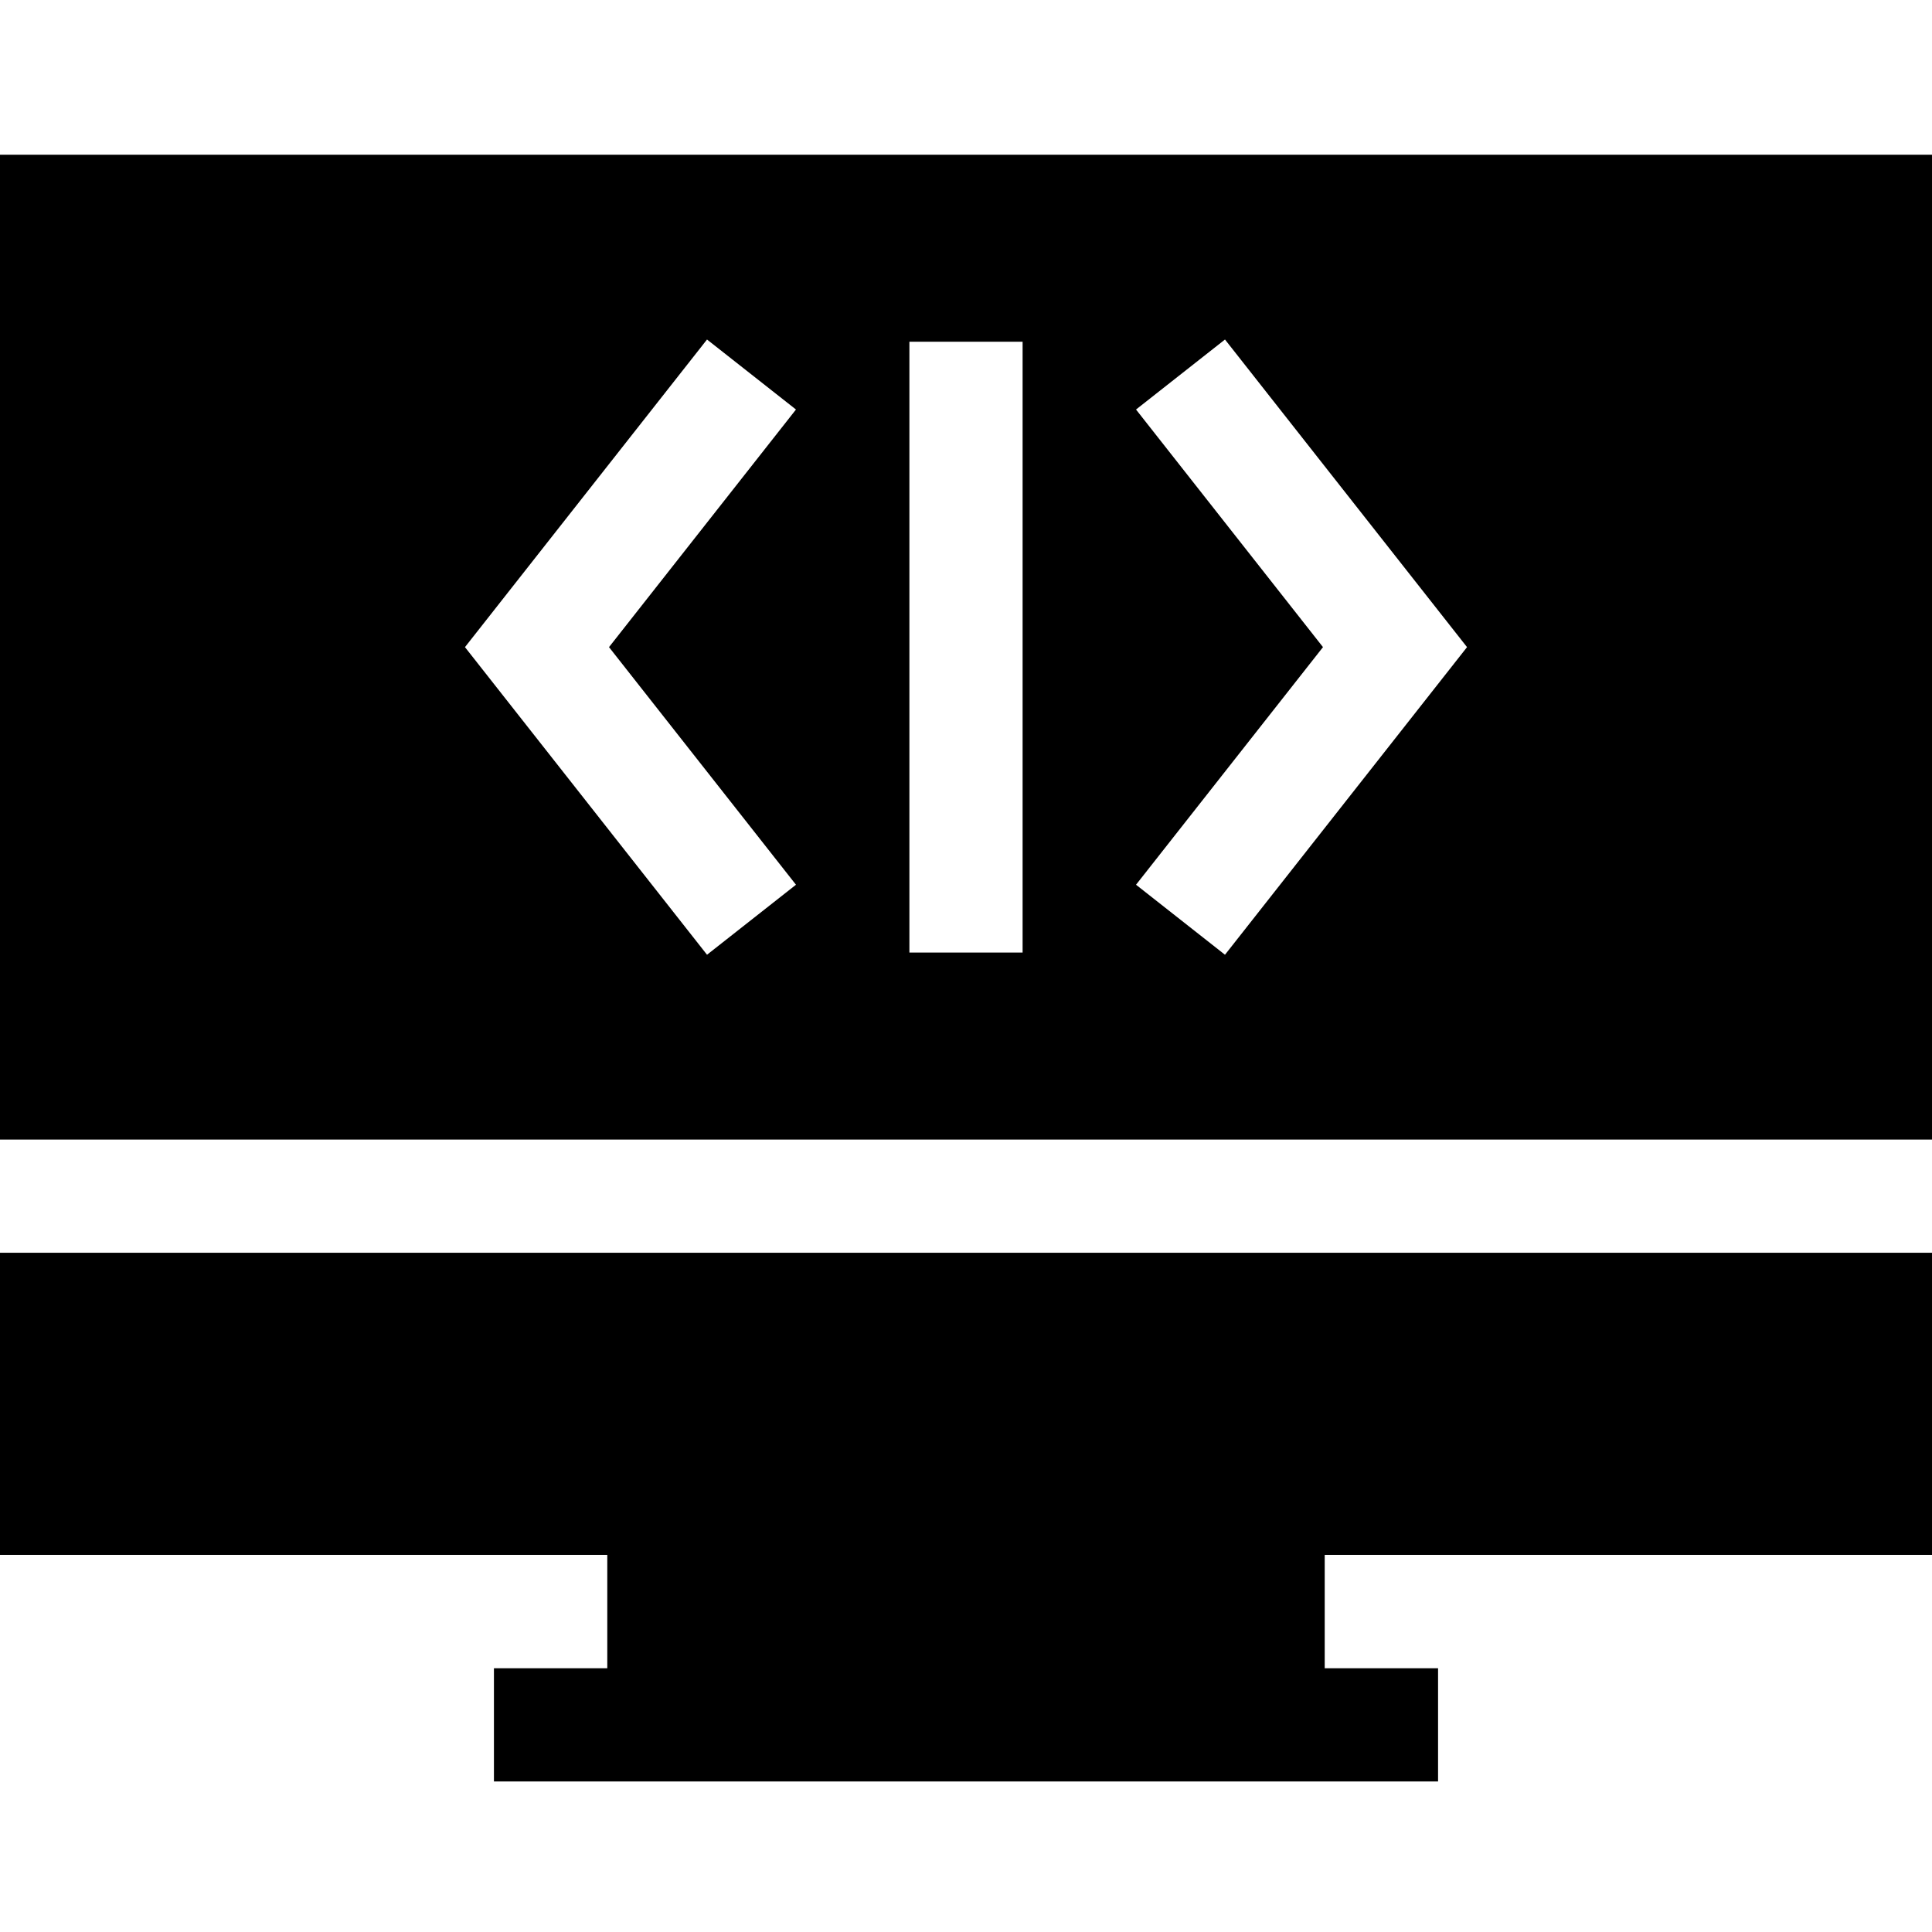 <svg id="icon" height="512pt" viewBox="0 -40 512 511" width="512pt" xmlns="http://www.w3.org/2000/svg"><path d="m0 .5v260.992h512v-260.992zm210.941 193.465-23.574 18.551-64.145-81.52 64.145-81.52 23.574 18.551-49.547 62.969zm60.059 17.969h-30v-161.875h30zm53.633.582-23.574-18.551 49.547-62.969-49.547-62.969 23.574-18.551 64.145 81.52zm0 0"/><path d="m0 371.555h160.938v30.051h-30.039v30h250.203v-30h-30.039v-30.051h160.938v-80.062h-512zm0 0"/></svg>
